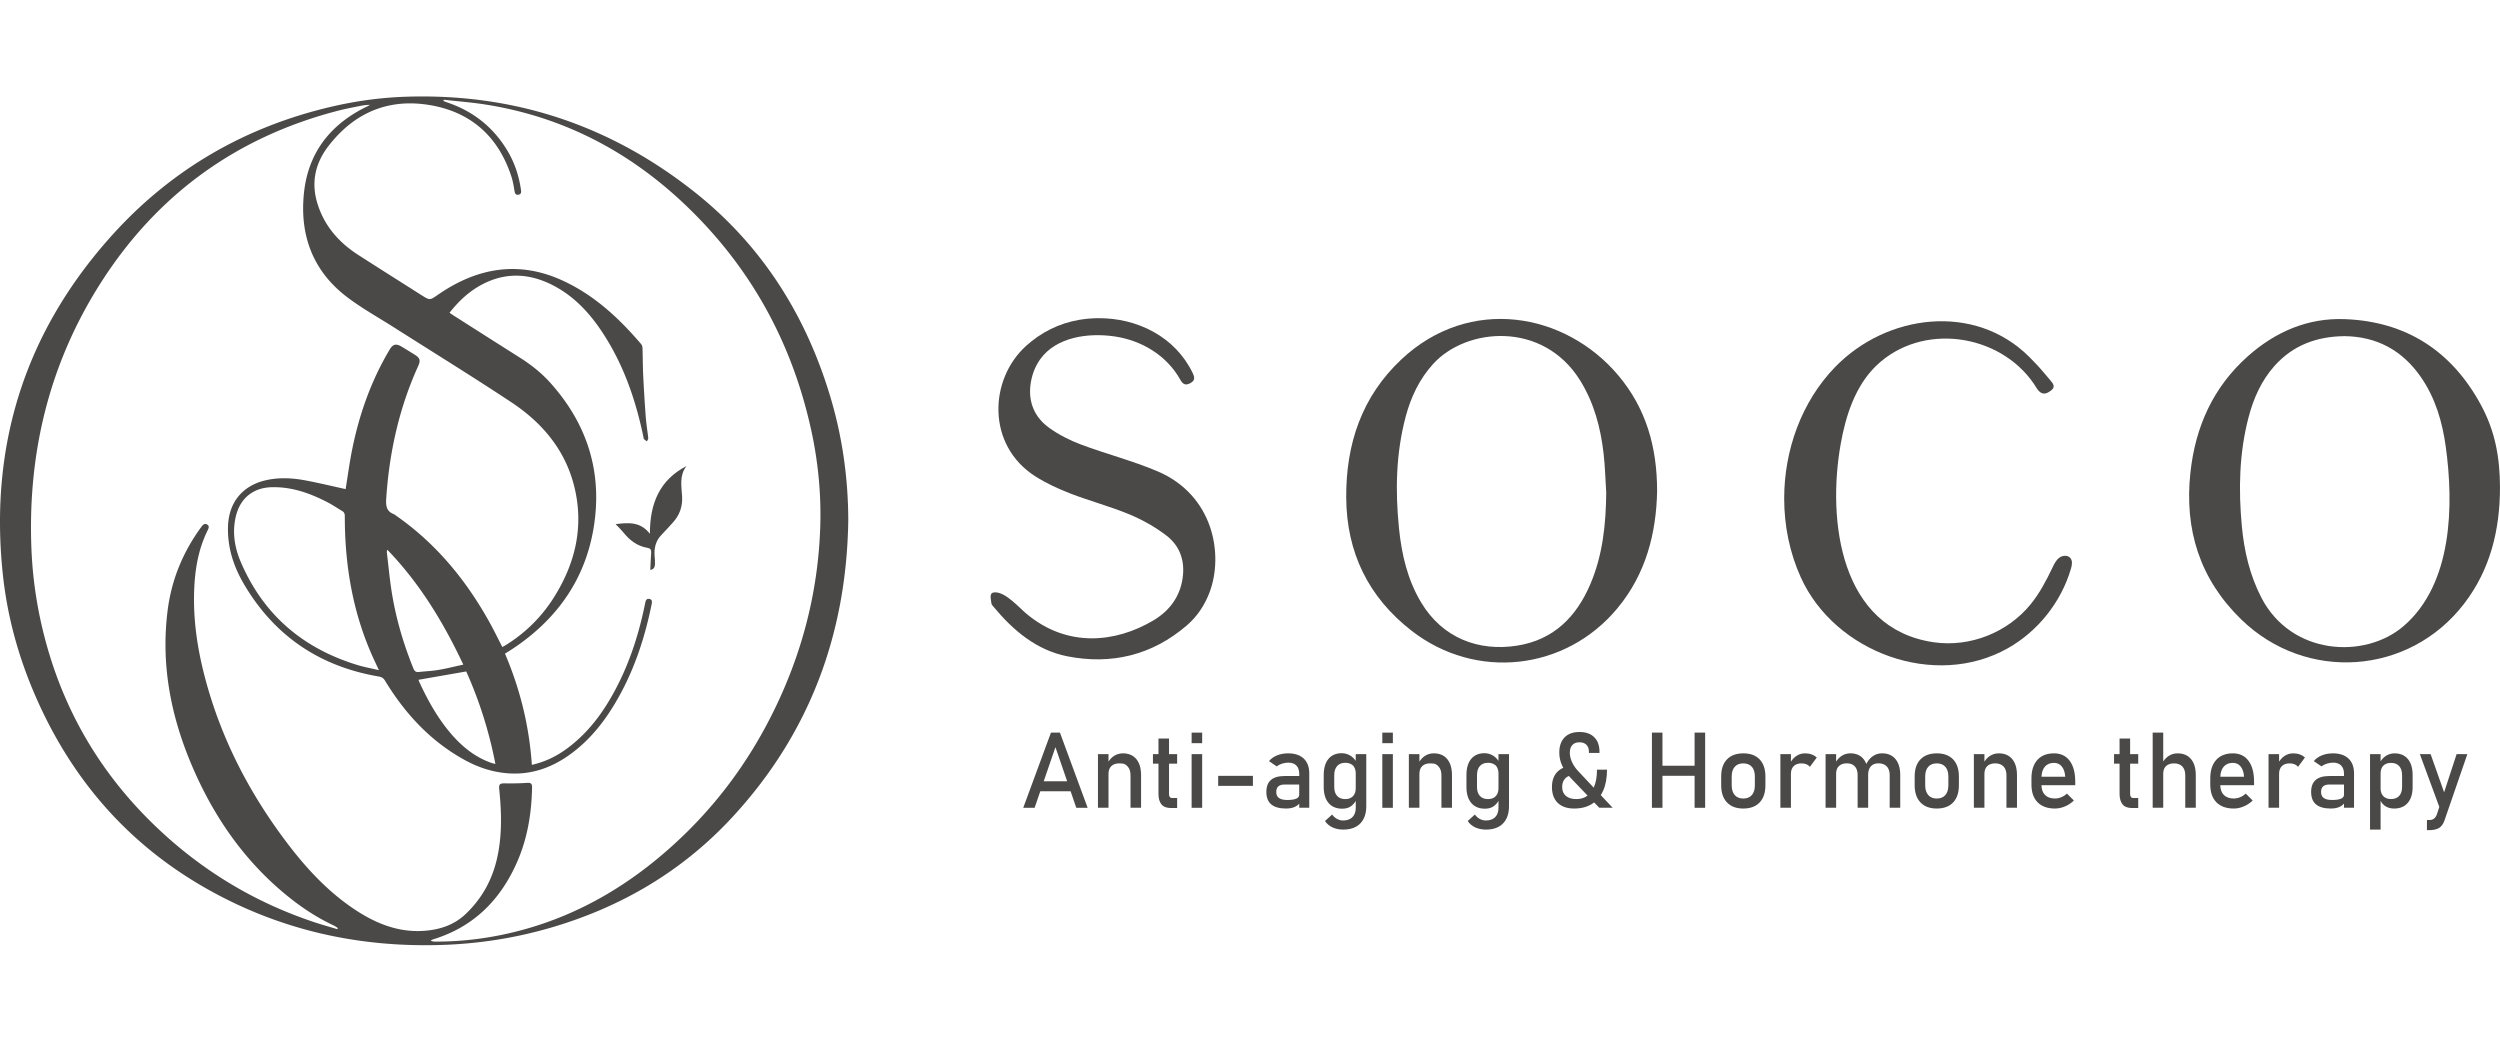 <svg role="img" width="960" height="400" preserveAspectRatio="xMidYMid meet" data-bbox="98.207 251.469 1720.543 584.137" viewBox="98.207 251.469 1720.543 584.137" xmlns="http://www.w3.org/2000/svg" data-type="color" aria-hidden="true">
            <g>
              <path d="M682 543.68c-1.26 77.78-26.64 146.26-79.69 203.71-34.45 37.3-76.76 62.13-125.42 76.26-24.26 7.04-49.02 10.92-74.29 11.76-58.76 1.96-114.01-10.73-164.97-40.31-53.98-31.33-92.08-76.72-116.32-133.98-10.95-25.87-18.19-52.8-21.15-80.71-9.49-89.32 15.56-167.77 75.96-234.29 40.76-44.9 91.27-73.9 150.4-87.65 16.68-3.88 33.59-6.21 50.71-6.8 74.74-2.58 141.47 19.71 199.73 66.17 45.79 36.52 75.8 84.08 92.61 140.04 8.4 27.95 12.41 56.56 12.43 85.8m-345.94-21.94c1.45-8.89 2.65-18.02 4.46-27.03 4.9-24.45 13.1-47.7 25.94-69.18 2.12-3.55 4.31-4.12 7.9-2.01 3.06 1.8 6.07 3.7 9.09 5.57 3.83 2.37 4.37 3.89 2.46 8.12-13.09 28.95-19.81 59.4-21.9 91.01-.33 4.95.12 8.86 5.34 10.76.26.1.47.33.71.49 27.7 19.1 48.53 44.29 64.8 73.46 3.17 5.68 6 11.54 9.06 17.45.78-.43 1.46-.76 2.1-1.15 13.64-8.42 24.82-19.4 33.35-32.93 14.53-23.02 20.63-47.87 14.43-74.82-5.99-26.04-22.04-45.22-43.76-59.6-26.58-17.59-53.74-34.32-80.64-51.43-10.69-6.8-21.85-13-31.95-20.6-24.01-18.05-33.17-43.02-30.02-72.25 3-27.86 18.55-47.3 43.63-59.33.62-.3 1.21-.67 1.82-1.01-2.39.03-4.66.31-6.9.76-4.98 1.01-9.99 1.94-14.9 3.21-69.55 17.94-124.08 57.25-162.81 117.41-36.08 56.05-51.19 118.19-48.41 184.72.95 22.82 4.65 45.21 10.9 67.18 13.57 47.65 38.42 88.51 74.08 122.82 31.71 30.52 68.44 52.78 110.24 66.59 5.05 1.67 10.18 3.09 15.27 4.63.12-.27.23-.54.35-.81-.91-.57-1.78-1.25-2.75-1.71-10.31-4.84-19.87-10.88-28.83-17.87-28.7-22.39-49.75-50.82-65.01-83.6-17.08-36.71-25.74-75.05-20.49-115.76 2.71-21 10.59-39.95 23.08-57.02 1.04-1.42 2.19-2.77 3.99-1.77 1.97 1.09 1.01 2.84.29 4.3-5.99 12.2-8.36 25.27-9.04 38.68-1.07 21 1.89 41.56 7.18 61.83 11.04 42.3 30.75 80.34 57.14 115 12.86 16.89 27.2 32.38 44.9 44.39 15.19 10.31 31.53 17.12 50.42 15.34 10.09-.95 19.3-4.12 26.85-11.22 11.17-10.51 18.37-23.36 21.78-38.21 3.66-15.9 3.2-32.03 1.54-48.14-.32-3.1.56-3.83 3.68-3.79 5.17.07 10.35.03 15.5-.34 2.62-.19 3.5.57 3.45 3.09-.32 17.93-3.2 35.39-10.5 51.85-11.48 25.88-29.96 44.3-57.52 52.73-.62.19-1.19.54-1.78.81 1.07.66 1.98.75 2.89.76 19.4.09 38.49-2.41 57.25-7.24 44.08-11.35 81.39-34.52 113.88-65.86 28.26-27.25 50.18-59.05 66.41-94.76 16.83-37.04 26.21-75.9 27.66-116.58.81-22.74-1.31-45.27-6.17-67.5-13.35-61.13-42.45-113.5-88.06-156.39-38.48-36.19-83.6-59.47-136.05-67.74-9.54-1.5-19.2-2.22-28.8-3.31-.06.29-.13.58-.19.87 1.03.39 2.04.81 3.08 1.16 17.49 6 31.1 16.84 40.7 32.65 5.05 8.31 8.09 17.36 9.5 26.96.22 1.49.56 3.31-1.61 3.7-2.29.41-2.55-1.24-2.85-3.01-.53-3.11-1.04-6.27-2.01-9.27-9.15-28.28-28.66-45.26-57.78-49.63-27.94-4.19-50.9 6.02-68.19 28.45-9.08 11.78-12.02 24.94-7.64 39.35 4.72 15.52 14.75 26.96 28.18 35.59 14.46 9.29 29 18.46 43.51 27.67 5.85 3.72 5.75 3.55 11.52-.43 26.94-18.57 55.56-23.55 85.96-9.45 21.5 9.97 38.51 25.76 53.72 43.62.61.71.87 1.9.9 2.89.2 6.05.16 12.1.45 18.14.48 9.78 1.06 19.55 1.8 29.31.36 4.78 1.2 9.52 1.69 14.29.07.73-.6 1.53-.93 2.29-.73-.58-1.48-1.13-2.16-1.75-.16-.15-.07-.56-.13-.84-4.94-23.93-12.56-46.87-25.4-67.83-9.1-14.85-20.13-27.97-35.74-36.38-16.74-9.02-33.82-10.11-50.88-.75-8.51 4.67-15.42 11.23-21.53 19.01 1.1.74 1.95 1.34 2.83 1.9 15.15 9.64 30.29 19.29 45.47 28.89 7.67 4.86 14.78 10.41 20.86 17.16 25.92 28.77 36.39 62.41 29.93 100.59-5.88 34.75-24.69 61.54-53.64 81.36-2.35 1.61-4.78 3.1-7.27 4.71 10.47 24.53 16.68 49.92 18.49 76.52 9.39-2.11 17.39-6.14 24.68-11.6 15.94-11.92 26.82-27.85 35.48-45.45 8.47-17.23 14.03-35.46 17.82-54.24.32-1.61.75-3.24 2.78-2.92 2.34.37 1.95 2.32 1.62 3.9-4.43 21.73-11.15 42.68-21.84 62.2-9 16.44-20.11 31.15-35.73 41.97-12.11 8.39-25.46 12.91-40.34 12.02-10.91-.66-21.11-3.98-30.64-9.2-23.56-12.9-41.09-31.93-54.91-54.64-1.07-1.76-2.3-2.51-4.26-2.84-40.54-6.91-71.61-27.75-92.61-63.25-7.37-12.46-11.72-25.81-11.15-40.5.63-16.1 9.92-27.52 25.63-31.24 9.14-2.16 18.35-1.72 27.45-.02 9.31 1.74 18.53 3.99 27.85 6.03Zm22.92 124.58c-1.26-2.71-2.14-4.59-3.02-6.47-14.73-31.54-20.48-64.94-20.46-99.5 0-1.79-.47-2.83-1.97-3.69-3.16-1.82-6.17-3.92-9.39-5.61-12.2-6.39-24.92-11.01-38.96-10.65-12.55.32-21.46 7.37-24.54 19.56-2.76 10.96-1.09 21.67 3.23 31.8 15.48 36.28 42.7 59.5 80.19 70.97 4.63 1.42 9.42 2.28 14.91 3.58Zm58.07-3.83c-13.81-29.39-30.15-56.11-52.26-79.05-.33.82-.4 1.49-.32 2.14 1.17 9.61 2.01 19.28 3.62 28.82 2.94 17.45 7.97 34.34 14.63 50.76.8 1.97 1.84 2.63 3.85 2.4 4.48-.52 9.01-.67 13.45-1.43 5.54-.94 11-2.32 17.04-3.64Zm-30.77 10.44c.07.24.13.72.33 1.14 5.26 11.44 11.23 22.47 19.05 32.4 8.14 10.33 17.65 18.93 30.26 23.51.92.33 1.88.53 3.23.89-4.35-22.6-11.19-43.8-20.07-63.67a26166 26166 0 0 0-32.8 5.73" fill="#4b4948" data-color="1"></path>
              <path d="M521.85 545.8c8.36-.93 16.82-2.1 23.64 6.67-.07-20.69 6.53-36.99 25.16-46.62-4.99 6.4-3.45 13.76-3.01 20.82.45 7.2-1.84 13.17-6.63 18.36-2.54 2.75-5.02 5.56-7.63 8.24-3.99 4.11-5.07 9.09-4.66 14.58.14 1.82.34 3.64.25 5.45-.09 1.84-.6 3.61-3.22 4.02.2-4.03.31-7.92.61-11.8.17-2.14-.58-3.05-2.72-3.42-6.88-1.19-12.04-5.14-16.33-10.47-1.6-1.98-3.47-3.74-5.45-5.84Z" fill="#4b4948" data-color="1"></path>
              <path d="M1238.67 522.94c-.56 28.94-7.62 57.08-27.37 80.83-35.69 42.93-97.42 49.75-141.59 15.43-29.71-23.09-44.74-53.78-45.01-91.52-.27-36.95 10.67-69.67 38.07-95.35 46.95-43.98 112.7-32.26 149.24 11.18 18.95 22.52 26.64 49.05 26.65 79.44Zm-35.02 1.35c-.57-8.96-.79-17.96-1.8-26.88-2.04-18-6.61-35.26-16.38-50.83-25.53-40.65-78.04-36.17-100.89-11.07-9.53 10.47-15.37 22.84-18.96 36.35-6.72 25.28-7.21 51-4.6 76.8 1.82 17.96 5.83 35.42 15.32 51.18 14.74 24.47 39.54 33.7 65.82 29.62 25.24-3.91 41.04-19.88 50.66-42.59 8.46-19.97 10.6-41.1 10.83-62.59Z" fill="#4b4948" data-color="1"></path>
              <path d="M1818.74 520.85c-.08 29.02-6.65 56.13-24.56 79.56-37.79 49.43-108.94 54.39-153.58 10.93-28.53-27.77-39.1-61.75-34.93-100.83 3.38-31.65 15.63-59.02 39.69-80.38 18.89-16.76 41.16-26.35 66.47-25.41 42.19 1.56 73.58 21.78 93.71 58.88 9.52 17.55 13.16 35.36 13.21 57.25Zm-107.19-104.41c-18.91.23-35.32 6.2-48.08 20.58-9.04 10.19-14.38 22.32-17.78 35.33-6.44 24.63-6.96 49.69-4.61 74.84 1.6 17.14 5.44 33.74 13.46 49.24 20.55 39.72 71.21 42.54 97.94 19.48 33.63-29.01 34.53-83.03 28.94-123.43-2.37-17.13-7.14-33.52-17.16-47.94-12.76-18.37-30.29-27.88-52.7-28.11Z" fill="#4b4948" data-color="1"></path>
              <path d="M853.76 404.07c26.99-.29 53.27 12.74 65.28 37.76 1.42 2.96 1.74 5.19-1.72 7.01-3.37 1.77-5.15.55-6.8-2.41-9.32-16.71-26.56-27.07-45.24-29.81-17.7-2.6-40.09.15-51.24 15.78-3.76 5.28-5.95 11.54-6.69 17.96-1.39 12.05 3.22 22.22 12.89 29.16 6.65 4.78 14.25 8.62 21.94 11.51 17.42 6.53 35.6 11.16 52.68 18.43 38.49 16.38 45.56 57.16 35.84 83.13-3.34 8.91-8.5 16.7-15.64 22.86-23.93 20.64-52.11 27.32-82.47 21.29-20.87-4.15-36.99-17.62-50.48-33.9-.63-.77-1.5-1.61-1.6-2.5-.41-3.73-1.79-7.54 2.48-7.6 7.39-.1 16.43 10.38 21.65 14.75 28.37 23.74 61.55 19.75 87.03 4.77 11.04-6.49 18.52-16.05 20.44-29.27 1.73-11.91-1.86-22.21-11.16-29.32-7.69-5.88-16.42-10.82-25.37-14.54-13.17-5.48-27.09-9.13-40.42-14.28-8.48-3.28-16.93-7.13-24.56-12.02-33.35-21.36-31.86-66.43-6.25-89.67 10.23-9.28 22.74-15.57 36.38-17.91 4.32-.74 8.68-1.13 13.03-1.18" fill="#4b4948" data-color="1"></path>
              <path d="M1326.11 528.18c0-33.26 11.91-66.62 35.04-90.47 35.51-36.63 96.17-44.43 133.66-6.96 1.85 1.85 3.67 3.71 5.45 5.62 3.29 3.53 6.3 7.32 9.46 10.97 1.81 2.1 2.95 4.24.19 6.39-2.65 2.06-5.56 3.47-8.45.54-1.38-1.4-2.29-3.26-3.41-4.91-23.87-35-77.33-42.54-108.45-12.71-14.68 14.07-21.23 34.83-24.66 54.34-9.17 52.2-.55 126.79 64.16 136.12 24.87 3.59 50.81-6.7 66.65-26.17 6.19-7.6 10.77-16.36 14.99-25.2 1.21-2.54 2.49-5.2 4.76-6.86s5.88-1.86 7.63.33c1.58 1.98 1.05 4.85.34 7.27-6.72 22.96-22.69 43.07-43.54 54.8-50.15 28.23-118.89 2.89-142.33-48.71-7.7-16.96-11.49-35.66-11.49-54.4Z" fill="#4b4948" data-color="1"></path>
              <path d="m821.49 689.3-19.06 51.71h7.82l3.9-11.35h20.87l3.9 11.35h7.82l-19.06-51.71zm-4.98 33.47 8.07-23.47 8.06 23.47z" fill="#4b4948" data-color="1"></path>
              <path d="M870.92 703.56c-2.23 0-4.26.6-6.1 1.81-1.46.96-2.7 2.27-3.72 3.88v-5.16h-7.26v36.92h7.26v-23.37c0-2.28.65-4.04 1.94-5.3q1.935-1.89 5.49-1.89c3.555 0 4.37.71 5.71 2.13s2.01 3.44 2.01 6.05V741h7.26v-22.41c0-4.79-1.1-8.49-3.29-11.11q-3.285-3.93-9.3-3.93Z" fill="#4b4948" data-color="1"></path>
              <path d="M902.75 693.36h-7.26v10.74h-3.81v6.54h3.81v20.77c0 3.15.68 5.57 2.04 7.25s3.56 2.53 6.6 2.53h4.2v-6.9h-3.49q-1.035 0-1.56-.75c-.525-.75-.53-1.19-.53-2.06v-20.84h5.58v-6.54h-5.58z" fill="#4b4948" data-color="1"></path>
              <path fill="#4b4948" d="M925.56 689.3v7.26h-7.26v-7.26z" data-color="1"></path>
              <path fill="#4b4948" d="M925.56 704.1v36.92h-7.26V704.1z" data-color="1"></path>
              <path fill="#4b4948" d="M960.48 719.04v6.9h-23.9v-6.9z" data-color="1"></path>
              <path d="M984.7 703.56c-2.8 0-5.34.47-7.63 1.4-2.29.94-4.13 2.25-5.53 3.93l5.3 3.63c1.11-.83 2.38-1.46 3.79-1.9q2.115-.66 4.29-.66c2.37 0 4.2.67 5.5 2.01 1.29 1.34 1.94 3.22 1.94 5.64v1.56h-10.17c-4.15 0-7.26.91-9.34 2.72s-3.11 4.56-3.11 8.23c0 3.87 1.13 6.73 3.4 8.61 2.26 1.87 5.66 2.81 10.19 2.81q2.31 0 4.14-.48c1.22-.32 2.31-.8 3.25-1.44.61-.41 1.15-.91 1.64-1.47v2.86h6.9v-23.72q0-6.54-3.81-10.14c-2.54-2.39-6.12-3.59-10.74-3.59Zm5.58 31.2c-1.38.59-3.44.89-6.19.89-2.51 0-4.4-.45-5.66-1.35s-1.88-2.29-1.88-4.16c0-1.73.47-3.02 1.42-3.86q1.425-1.26 4.23-1.26h10.14v6.97c0 1.26-.69 2.18-2.06 2.77" fill="#4b4948" data-color="1"></path>
              <path d="M1031.26 708.76c-1-1.48-2.21-2.69-3.65-3.59-1.81-1.14-3.81-1.71-5.99-1.71-3.94 0-6.99 1.31-9.16 3.93s-3.25 6.33-3.25 11.11v8.14c0 4.77 1.11 8.46 3.33 11.08s5.36 3.93 9.44 3.93c2.61 0 4.72-.66 6.35-1.97 1.28-1.04 2.25-2.19 2.93-3.44v4.74c0 2.8-.76 4.96-2.28 6.49s-3.66 2.29-6.44 2.29c-1.45 0-2.83-.36-4.14-1.07-1.32-.71-2.45-1.72-3.4-3.02l-4.91 4.45c1.21 1.87 2.91 3.33 5.1 4.36s4.68 1.55 7.45 1.55c5.05 0 8.96-1.4 11.72-4.21s4.14-6.78 4.14-11.9V704.1h-7.26v4.66Zm-.86 22.76c-.57 1.14-1.39 2.01-2.47 2.61s-2.39.91-3.93.91c-2.4 0-4.25-.73-5.57-2.19s-1.97-3.53-1.97-6.21v-8.04c0-2.7.66-4.8 1.97-6.29s3.17-2.24 5.57-2.24q2.31 0 3.93.87c1.62.87 1.9 1.43 2.47 2.54s.85 2.45.85 4.02v9.92c0 1.59-.28 2.95-.85 4.09Z" fill="#4b4948" data-color="1"></path>
              <path fill="#4b4948" d="M1056.8 704.1v36.92h-7.26V704.1z" data-color="1"></path>
              <path fill="#4b4948" d="M1056.8 689.3v7.26h-7.26v-7.26z" data-color="1"></path>
              <path d="M1084.89 703.56c-2.23 0-4.26.6-6.1 1.81-1.46.96-2.7 2.27-3.72 3.88v-5.16h-7.26v36.92h7.26v-23.37c0-2.28.65-4.04 1.94-5.3q1.935-1.89 5.49-1.89c3.555 0 4.37.71 5.71 2.13s2.01 3.44 2.01 6.05V741h7.26v-22.41c0-4.79-1.1-8.49-3.29-11.11q-3.285-3.93-9.3-3.93Z" fill="#4b4948" data-color="1"></path>
              <path d="M1129.49 708.76c-1-1.48-2.21-2.69-3.65-3.59-1.81-1.14-3.81-1.71-5.99-1.71-3.94 0-6.99 1.31-9.16 3.93s-3.25 6.33-3.25 11.11v8.14c0 4.77 1.11 8.46 3.33 11.08s5.36 3.93 9.44 3.93c2.61 0 4.72-.66 6.35-1.97 1.28-1.04 2.25-2.19 2.93-3.44v4.74c0 2.8-.76 4.96-2.28 6.49s-3.66 2.29-6.44 2.29c-1.45 0-2.83-.36-4.14-1.07-1.32-.71-2.45-1.72-3.4-3.02l-4.91 4.45c1.21 1.87 2.91 3.33 5.1 4.36s4.68 1.55 7.45 1.55c5.05 0 8.96-1.4 11.72-4.21s4.14-6.78 4.14-11.9V704.1h-7.26v4.66Zm-.85 22.76c-.57 1.14-1.39 2.01-2.47 2.61s-2.39.91-3.93.91c-2.4 0-4.25-.73-5.57-2.19s-1.97-3.53-1.97-6.21v-8.04c0-2.7.66-4.8 1.97-6.29s3.17-2.24 5.57-2.24q2.31 0 3.93.87c1.62.87 1.9 1.43 2.47 2.54s.85 2.45.85 4.02v9.92c0 1.59-.28 2.95-.85 4.09Z" fill="#4b4948" data-color="1"></path>
              <path d="M1201.51 729.28c1.78-3.98 2.67-8.81 2.67-14.48h-6.9c0 5-.76 9.11-2.25 12.36l-10.62-11.3c-1.87-1.97-3.31-4.07-4.32-6.29-1.01-2.23-1.51-4.39-1.51-6.47q0-3.42 1.74-5.28c1.16-1.25 2.79-1.87 4.87-1.87s3.7.58 4.84 1.72q1.71 1.725 1.71 4.89v.71h7.26v-.71c0-4.36-1.2-7.74-3.61-10.12s-5.8-3.58-10.19-3.58-7.82 1.24-10.24 3.72-3.63 5.98-3.63 10.51c0 3.15.69 6.2 2.08 9.12.21.44.45.86.68 1.29-1.68.73-3.12 1.74-4.31 3.03-2.34 2.54-3.5 5.93-3.5 10.17 0 4.72 1.33 8.37 4 10.96 2.67 2.58 6.43 3.88 11.29 3.88s8.87-1.05 12.23-3.15c.53-.33 1.03-.69 1.52-1.07l3.53 3.68h9.21l-8.18-8.7c.6-.95 1.15-1.95 1.64-3.04Zm-18.35 5.76c-3.13 0-5.55-.73-7.27-2.19s-2.58-3.5-2.58-6.14.81-4.75 2.44-6.22c.63-.57 1.37-1.03 2.2-1.38.39.45.77.9 1.19 1.34l11.67 12.18c-2.1 1.59-4.64 2.41-7.65 2.41" fill="#4b4948" data-color="1"></path>
              <path fill="#4b4948" d="M1264.46 712.1h-22.12v-22.8h-7.25v51.72h7.25V719h22.12v22.02h7.26V689.3h-7.26z" data-color="1"></path>
              <path d="M1297.97 703.56c-4.84 0-8.58 1.39-11.24 4.16s-3.98 6.69-3.98 11.74v6.01c0 5.1 1.33 9.05 3.98 11.86 2.66 2.81 6.4 4.21 11.24 4.21s8.58-1.39 11.24-4.18 3.98-6.72 3.98-11.79v-6.12c0-5.05-1.33-8.96-3.98-11.74-2.66-2.77-6.4-4.16-11.24-4.16Zm7.96 22.02c0 2.87-.69 5.1-2.08 6.69s-3.35 2.38-5.89 2.38-4.47-.79-5.87-2.38q-2.1-2.385-2.1-6.69v-6.12c0-2.87.7-5.09 2.1-6.65 1.4-1.57 3.35-2.35 5.87-2.35s4.5.78 5.89 2.35c1.39 1.56 2.08 3.78 2.08 6.65z" fill="#4b4948" data-color="1"></path>
              <path d="M1340.4 703.56c-2.18 0-4.18.62-5.99 1.85-1.44.98-2.65 2.27-3.65 3.84v-5.16h-7.26v36.92h7.26v-23.37c0-2.25.63-4.01 1.9-5.28s3.05-1.9 5.35-1.9c1.28 0 2.41.2 3.38.6s1.78 1 2.42 1.78l4.73-6.4c-1.02-.95-2.21-1.67-3.57-2.15-1.36-.49-2.89-.73-4.57-.73" fill="#4b4948" data-color="1"></path>
              <path d="M1393.36 703.56c-2.3 0-4.4.66-6.29 1.99-1.8 1.26-3.27 3.05-4.42 5.33a12.8 12.8 0 0 0-1.94-3.39c-2.13-2.62-5.15-3.93-9.03-3.93-2.23 0-4.26.6-6.1 1.81-1.46.96-2.7 2.27-3.72 3.88v-5.16h-7.26v36.92h7.26v-23.37c0-2.28.65-4.04 1.94-5.3s3.12-1.89 5.5-1.89 4.16.71 5.44 2.13 1.92 3.44 1.92 6.05V741h7.25v-22.7.04c0-2.51.62-4.46 1.86-5.83 1.23-1.38 2.98-2.06 5.23-2.06 2.47 0 4.37.71 5.71 2.13s2.01 3.44 2.01 6.05V741h7.26v-22.41c0-4.79-1.1-8.49-3.29-11.11q-3.285-3.93-9.3-3.93Z" fill="#4b4948" data-color="1"></path>
              <path d="M1431.13 703.56c-4.84 0-8.58 1.39-11.24 4.16s-3.98 6.69-3.98 11.74v6.01c0 5.1 1.33 9.05 3.98 11.86 2.66 2.81 6.4 4.21 11.24 4.21s8.58-1.39 11.24-4.18 3.98-6.72 3.98-11.79v-6.12c0-5.05-1.33-8.96-3.98-11.74-2.66-2.77-6.4-4.16-11.24-4.16Zm7.97 22.02c0 2.87-.69 5.1-2.08 6.69s-3.35 2.38-5.89 2.38-4.47-.79-5.87-2.38q-2.1-2.385-2.1-6.69v-6.12c0-2.87.7-5.09 2.1-6.65 1.4-1.57 3.35-2.35 5.87-2.35s4.5.78 5.89 2.35c1.39 1.56 2.08 3.78 2.08 6.65z" fill="#4b4948" data-color="1"></path>
              <path d="M1473.74 703.56c-2.23 0-4.26.6-6.1 1.81-1.46.96-2.7 2.27-3.72 3.88v-5.16h-7.26v36.92h7.26v-23.37c0-2.28.65-4.04 1.94-5.3s3.12-1.89 5.5-1.89 4.37.71 5.71 2.13 2.01 3.44 2.01 6.05V741h7.25v-22.41c0-4.79-1.1-8.49-3.29-11.11q-3.285-3.93-9.3-3.93Z" fill="#4b4948" data-color="1"></path>
              <path d="M1511.83 703.56c-4.93 0-8.75 1.51-11.47 4.52s-4.07 7.27-4.07 12.77v4.16c0 5.29 1.41 9.37 4.23 12.23 2.82 2.87 6.8 4.3 11.95 4.3 2.3 0 4.59-.48 6.86-1.44 2.28-.96 4.33-2.32 6.15-4.07l-4.77-4.77c-1.14 1.07-2.43 1.9-3.88 2.49s-2.9.89-4.37.89c-2.94 0-5.22-.82-6.85-2.45-1.57-1.58-2.37-3.82-2.43-6.72h23.25v-2.42c0-6.17-1.28-10.95-3.82-14.37-2.55-3.41-6.15-5.12-10.79-5.12Zm-8.62 16.08c.12-2.9.86-5.18 2.25-6.83 1.52-1.8 3.64-2.7 6.37-2.7 2.25 0 4.05.84 5.39 2.53 1.34 1.68 2.12 4.02 2.33 7.01h-16.34Z" fill="#4b4948" data-color="1"></path>
              <path d="M1564.18 693.36h-7.25v10.74h-3.81v6.54h3.81v20.77c0 3.15.68 5.57 2.04 7.25s3.56 2.53 6.6 2.53h4.2v-6.9h-3.49q-1.035 0-1.56-.75c-.36-.5-.53-1.19-.53-2.06v-20.84h5.58v-6.54h-5.58v-10.74Z" fill="#4b4948" data-color="1"></path>
              <path d="M1596.8 703.56c-2.23 0-4.26.6-6.1 1.8-1.46.95-2.7 2.23-3.72 3.81V689.3h-7.26v51.71h7.26v-23.47c0-2.25.65-4 1.94-5.23s3.12-1.85 5.5-1.85 4.37.71 5.71 2.13 2.01 3.44 2.01 6.05v22.37h7.25V718.6c0-4.79-1.1-8.49-3.29-11.11q-3.285-3.93-9.3-3.93" fill="#4b4948" data-color="1"></path>
              <path d="M1634.89 703.56c-4.93 0-8.75 1.51-11.47 4.52s-4.07 7.27-4.07 12.77v4.16c0 5.29 1.41 9.37 4.23 12.23 2.82 2.87 6.8 4.3 11.95 4.3 2.3 0 4.59-.48 6.86-1.44 2.28-.96 4.33-2.32 6.15-4.07l-4.77-4.77c-1.14 1.07-2.43 1.9-3.88 2.49s-2.9.89-4.37.89c-2.94 0-5.22-.82-6.85-2.45-1.57-1.58-2.37-3.82-2.43-6.72h23.25v-2.42c0-6.17-1.28-10.95-3.82-14.37-2.55-3.41-6.15-5.12-10.79-5.12Zm-8.62 16.08c.12-2.9.86-5.18 2.25-6.83 1.52-1.8 3.64-2.7 6.37-2.7 2.25 0 4.05.84 5.39 2.53 1.34 1.68 2.12 4.02 2.33 7.01h-16.34Z" fill="#4b4948" data-color="1"></path>
              <path d="M1676.36 703.56c-2.18 0-4.18.62-5.99 1.85-1.44.98-2.65 2.27-3.65 3.84v-5.16h-7.26v36.92h7.26v-23.37c0-2.25.63-4.01 1.9-5.28s3.05-1.9 5.35-1.9c1.28 0 2.41.2 3.38.6s1.78 1 2.42 1.78l4.73-6.4c-1.02-.95-2.21-1.67-3.57-2.15-1.36-.49-2.89-.73-4.57-.73" fill="#4b4948" data-color="1"></path>
              <path d="M1703.74 703.56c-2.8 0-5.34.47-7.63 1.4-2.29.94-4.13 2.25-5.53 3.93l5.3 3.63c1.11-.83 2.38-1.46 3.79-1.9q2.115-.66 4.29-.66 3.555 0 5.49 2.01c1.29 1.34 1.94 3.22 1.94 5.64v1.56h-10.17c-4.15 0-7.26.91-9.34 2.72s-3.11 4.56-3.11 8.23c0 3.87 1.13 6.73 3.4 8.61s5.66 2.81 10.19 2.81q2.31 0 4.14-.48c1.22-.32 2.31-.8 3.25-1.44.61-.41 1.15-.91 1.64-1.47v2.86h6.9v-23.72q0-6.54-3.81-10.14c-2.54-2.39-6.12-3.59-10.74-3.59m5.59 31.2c-1.38.59-3.44.89-6.19.89-2.51 0-4.4-.45-5.66-1.35s-1.88-2.29-1.88-4.16c0-1.73.47-3.02 1.42-3.86q1.425-1.26 4.23-1.26h10.14v6.97c0 1.26-.69 2.18-2.06 2.77" fill="#4b4948" data-color="1"></path>
              <path d="M1746.21 703.56c-2.21 0-4.21.59-6.01 1.76-1.43.93-2.63 2.18-3.63 3.73v-4.96h-7.26v51.93h7.26v-19.77c.79 1.52 1.87 2.74 3.27 3.65 1.71 1.1 3.71 1.65 6.01 1.65 4.05 0 7.2-1.3 9.43-3.91s3.34-6.27 3.34-10.99v-8.04c0-4.79-1.08-8.49-3.24-11.11q-3.24-3.93-9.18-3.93Zm5.16 23.09c0 2.66-.66 4.71-1.97 6.17-1.32 1.46-3.17 2.19-5.57 2.19-1.54 0-2.85-.3-3.93-.89s-1.9-1.45-2.47-2.56-.85-2.47-.85-4.05v-10.06c0-1.57.28-2.89.85-3.98s1.39-1.92 2.47-2.49 2.39-.85 3.93-.85c2.39 0 4.25.75 5.57 2.24s1.97 3.59 1.97 6.29v8Z" fill="#4b4948" data-color="1"></path>
              <path d="m1788.89 704.1-8.6 26.27-9.29-26.27h-7.4l13.39 36.33-1.76 5.39c-.59 1.33-1.29 2.26-2.08 2.81-.79.54-1.87.82-3.22.82h-1.46v6.97h1.46c2.89 0 5.17-.49 6.83-1.48q2.49-1.47 3.81-5.28l15.72-45.56z" fill="#4b4948" data-color="1"></path>
            </g>
          </svg>
